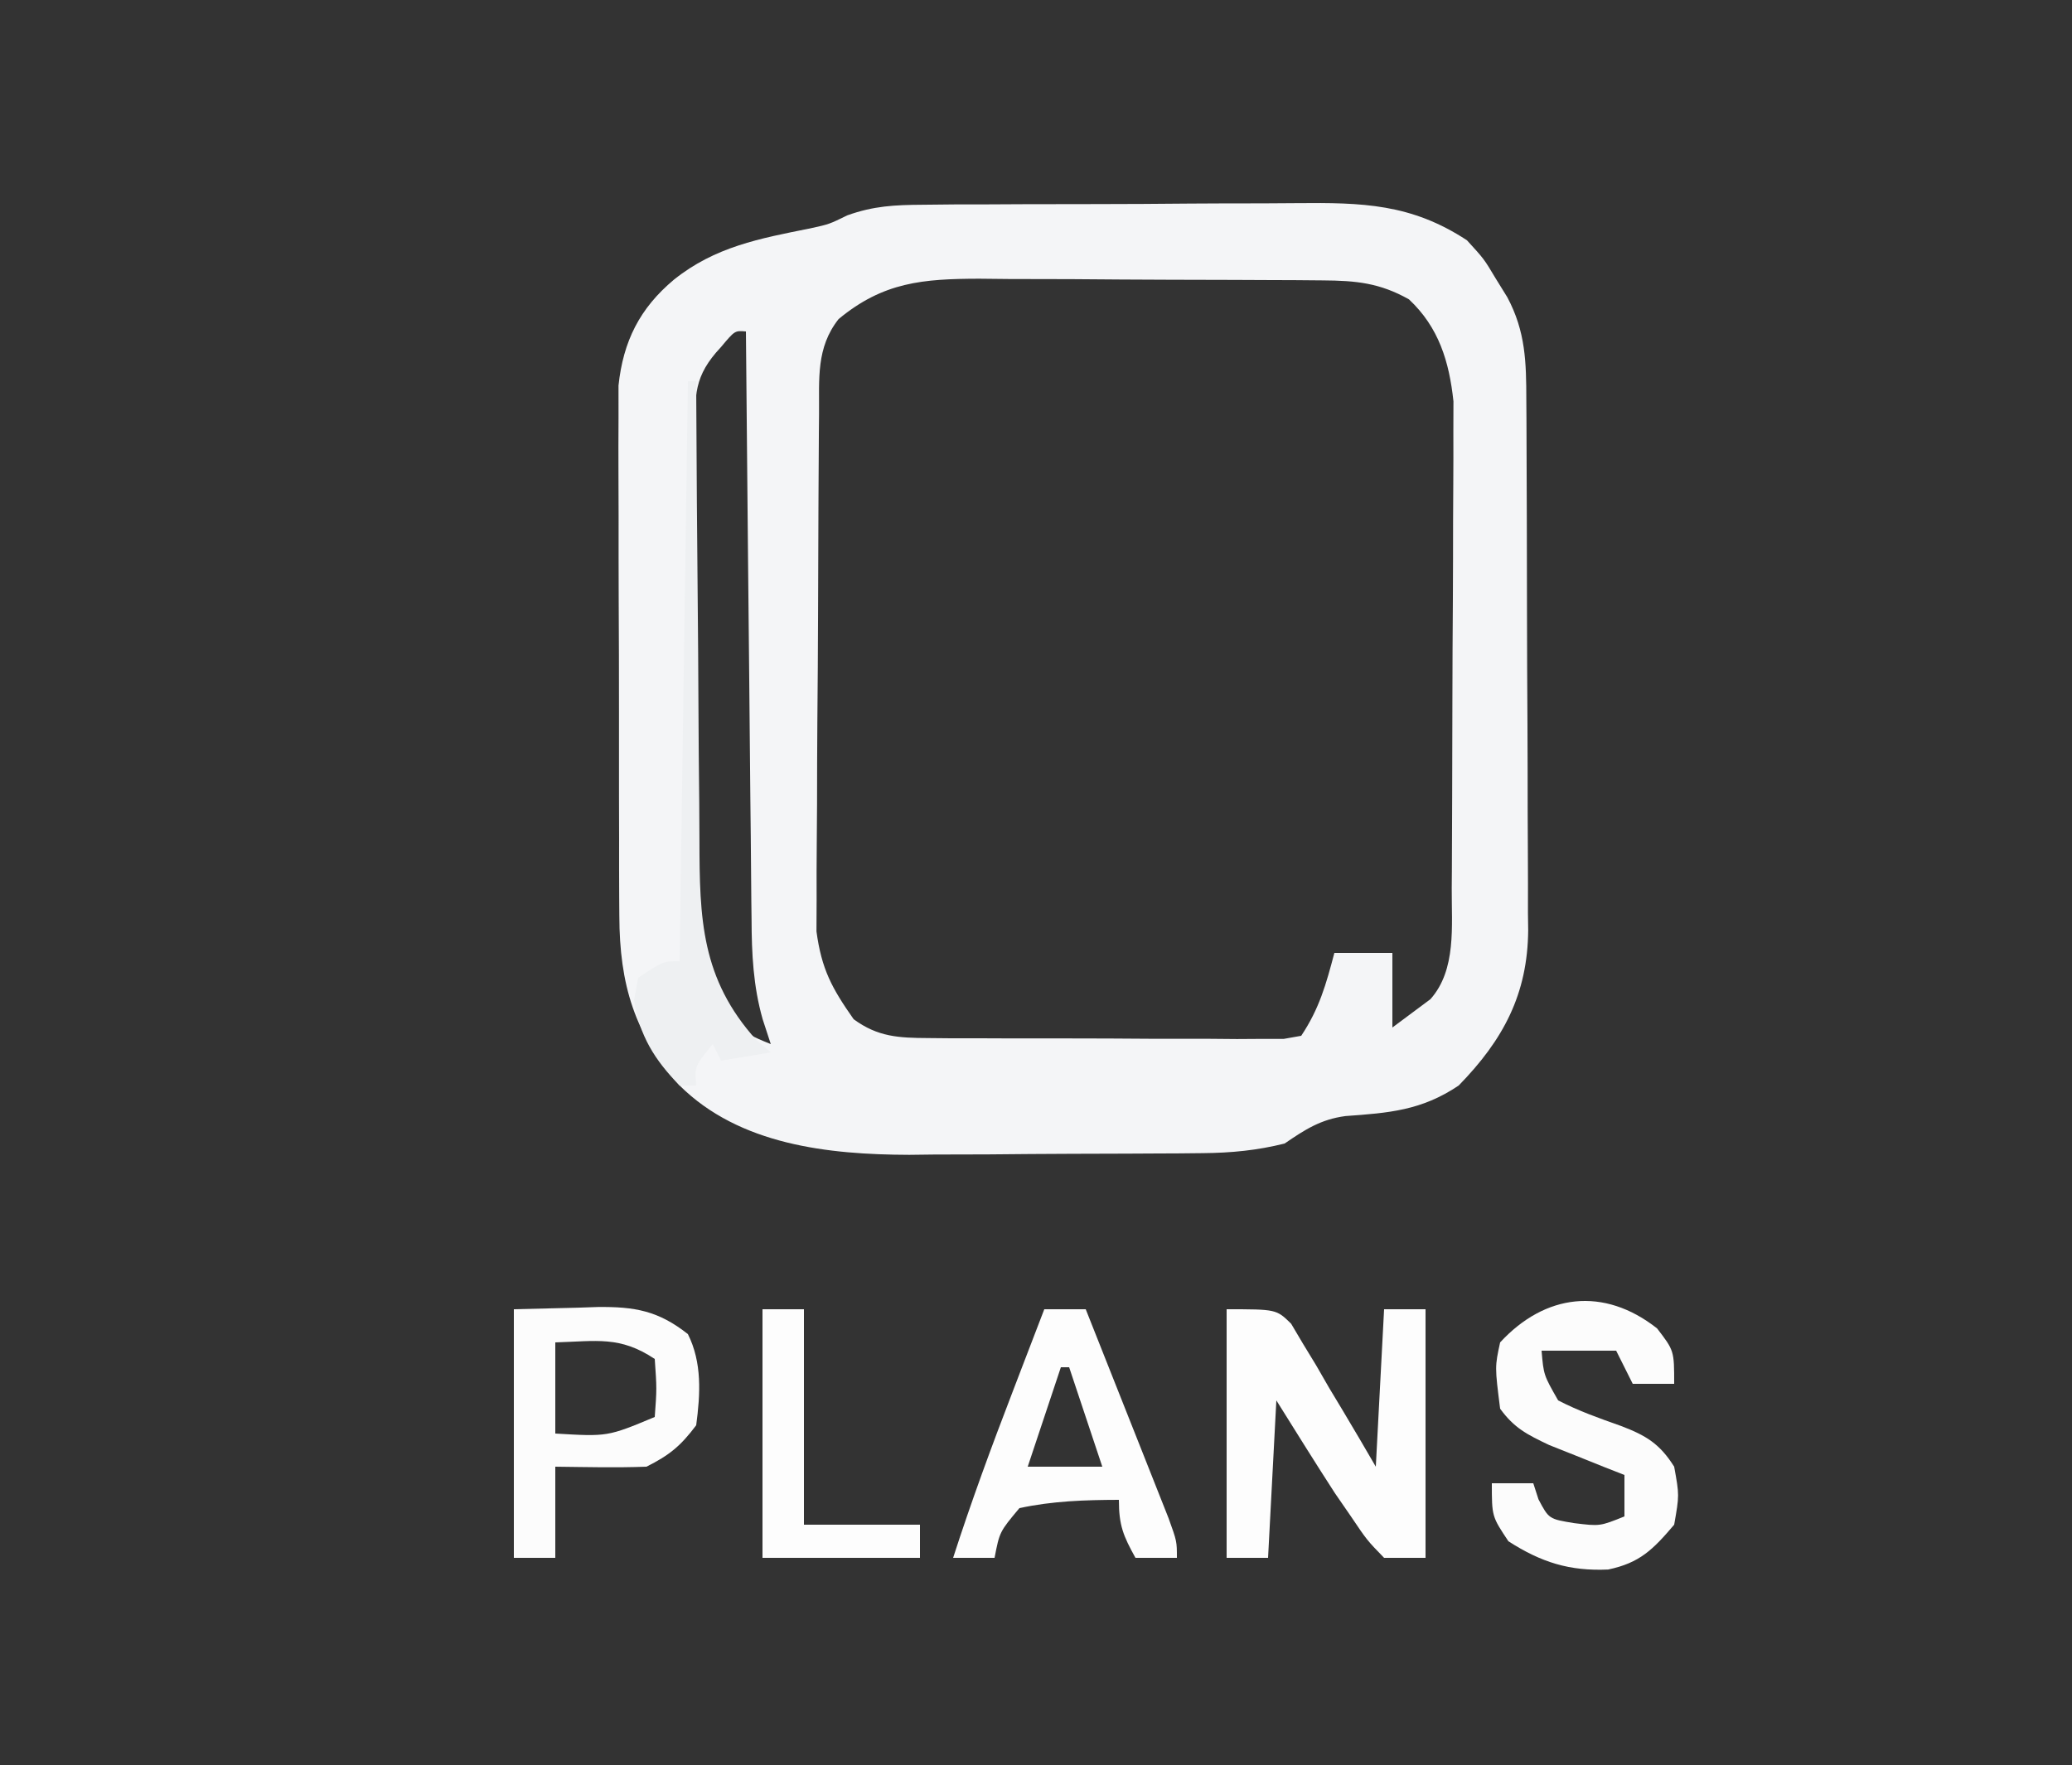 <?xml version="1.0" encoding="UTF-8"?>
<svg version="1.1" xmlns="http://www.w3.org/2000/svg" width="250" height="213">
<rect width="100%" height="100%" fill="#333333" stroke="none"/>
<path d="M0 0 C1.255 -0.013 2.51 -0.026 3.803 -0.039 C5.166 -0.042 6.529 -0.044 7.891 -0.045 C9.3 -0.052 10.709 -0.059 12.117 -0.066 C15.067 -0.078 18.016 -0.081 20.966 -0.08 C24.728 -0.08 28.49 -0.107 32.253 -0.142 C35.162 -0.164 38.071 -0.168 40.98 -0.167 C42.367 -0.169 43.753 -0.178 45.139 -0.194 C53.066 -0.274 58.962 -0.125 65.684 4.291 C67.743 6.544 67.743 6.544 69.122 8.853 C69.595 9.617 70.068 10.382 70.555 11.169 C72.766 15.323 72.838 19.005 72.845 23.588 C72.853 24.699 72.853 24.699 72.861 25.831 C72.875 28.281 72.882 30.731 72.887 33.181 C72.893 34.886 72.899 36.592 72.905 38.297 C72.915 41.875 72.921 45.453 72.925 49.03 C72.93 53.604 72.954 58.178 72.983 62.752 C73.001 66.277 73.006 69.801 73.008 73.325 C73.011 75.011 73.019 76.696 73.032 78.382 C73.049 80.747 73.047 83.11 73.041 85.475 C73.05 86.165 73.059 86.855 73.069 87.566 C73.003 95.272 70.057 100.793 64.684 106.291 C60.204 109.312 56.246 109.602 51.012 109.978 C48.035 110.378 46.14 111.607 43.684 113.291 C40.358 114.123 37.23 114.423 33.809 114.452 C32.396 114.466 32.396 114.466 30.955 114.481 C29.946 114.485 28.938 114.489 27.899 114.494 C26.847 114.499 25.795 114.505 24.711 114.511 C22.484 114.52 20.258 114.527 18.031 114.531 C14.658 114.54 11.286 114.571 7.913 114.603 C5.742 114.61 3.57 114.615 1.399 114.619 C0.405 114.631 -0.589 114.643 -1.614 114.656 C-11.373 114.626 -22.083 113.466 -29.316 106.291 C-34.764 100.07 -36.561 94.12 -36.59 85.82 C-36.595 85.097 -36.601 84.374 -36.606 83.63 C-36.62 81.256 -36.619 78.883 -36.616 76.509 C-36.62 74.851 -36.625 73.192 -36.629 71.534 C-36.637 68.064 -36.637 64.594 -36.631 61.124 C-36.626 56.685 -36.643 52.247 -36.666 47.809 C-36.68 44.386 -36.681 40.963 -36.678 37.54 C-36.679 35.904 -36.684 34.267 -36.694 32.631 C-36.706 30.341 -36.7 28.051 -36.688 25.761 C-36.689 24.46 -36.689 23.159 -36.69 21.819 C-36.123 16.471 -34.126 12.491 -30.003 9.041 C-25.05 5.07 -19.659 4.07 -13.562 2.853 C-11.269 2.35 -11.269 2.35 -9.07 1.274 C-5.892 0.139 -3.372 0.023 0 0 Z M-10.128 13.791 C-12.862 17.244 -12.46 21.016 -12.493 25.221 C-12.499 25.922 -12.506 26.624 -12.513 27.346 C-12.532 29.666 -12.544 31.986 -12.554 34.306 C-12.558 35.1 -12.562 35.894 -12.566 36.712 C-12.587 40.915 -12.601 45.118 -12.611 49.321 C-12.622 53.653 -12.656 57.985 -12.696 62.317 C-12.722 65.656 -12.731 68.995 -12.734 72.334 C-12.739 73.93 -12.751 75.527 -12.769 77.123 C-12.794 79.363 -12.793 81.602 -12.786 83.842 C-12.792 85.115 -12.797 86.387 -12.803 87.698 C-12.185 92.256 -10.958 94.53 -8.316 98.291 C-5.391 100.435 -2.876 100.546 0.697 100.565 C1.691 100.575 2.685 100.584 3.71 100.594 C4.776 100.593 5.843 100.592 6.942 100.591 C8.591 100.598 8.591 100.598 10.274 100.604 C12.595 100.61 14.917 100.611 17.239 100.606 C20.803 100.603 24.366 100.627 27.93 100.652 C30.184 100.654 32.438 100.655 34.692 100.654 C35.763 100.663 36.834 100.672 37.937 100.682 C38.925 100.675 39.913 100.669 40.931 100.663 C41.803 100.663 42.674 100.664 43.573 100.665 C44.269 100.541 44.966 100.418 45.684 100.291 C47.874 97.006 48.682 94.084 49.684 90.291 C51.994 90.291 54.304 90.291 56.684 90.291 C56.684 93.261 56.684 96.231 56.684 99.291 C58.138 98.208 58.138 98.208 59.622 97.103 C60.167 96.697 60.712 96.291 61.274 95.873 C64.434 92.327 63.82 86.999 63.845 82.5 C63.85 81.838 63.855 81.175 63.861 80.492 C63.875 78.313 63.882 76.134 63.887 73.955 C63.89 73.207 63.893 72.459 63.896 71.688 C63.911 67.731 63.92 63.775 63.925 59.818 C63.93 55.744 63.954 51.67 63.983 47.596 C64.001 44.451 64.006 41.306 64.008 38.161 C64.011 36.659 64.019 35.158 64.032 33.656 C64.049 31.551 64.047 29.446 64.041 27.34 C64.044 26.145 64.048 24.95 64.052 23.718 C63.539 18.933 62.291 14.797 58.684 11.416 C55.141 9.423 52.287 9.157 48.298 9.129 C47.197 9.12 46.095 9.11 44.96 9.1 C43.77 9.096 42.579 9.092 41.352 9.087 C40.128 9.082 38.903 9.076 37.642 9.07 C35.048 9.061 32.455 9.054 29.862 9.05 C25.898 9.041 21.935 9.01 17.971 8.978 C15.453 8.971 12.934 8.966 10.415 8.962 C9.23 8.95 8.046 8.938 6.825 8.925 C0.045 8.943 -4.727 9.321 -10.128 13.791 Z M-24.316 17.166 C-27.644 20.701 -27.453 22.943 -27.493 27.725 C-27.499 28.385 -27.506 29.045 -27.513 29.726 C-27.532 31.917 -27.544 34.107 -27.554 36.298 C-27.558 37.048 -27.562 37.797 -27.566 38.569 C-27.587 42.54 -27.601 46.511 -27.611 50.482 C-27.622 54.571 -27.656 58.659 -27.696 62.748 C-27.722 65.901 -27.731 69.055 -27.734 72.209 C-27.739 73.715 -27.751 75.221 -27.769 76.727 C-27.926 88.106 -27.926 88.106 -23.316 98.291 C-20.752 100.302 -20.752 100.302 -18.316 101.291 C-18.639 100.301 -18.963 99.312 -19.296 98.293 C-20.434 94.287 -20.622 90.39 -20.635 86.244 C-20.645 85.472 -20.655 84.701 -20.665 83.906 C-20.696 81.379 -20.713 78.853 -20.73 76.326 C-20.748 74.564 -20.768 72.803 -20.788 71.042 C-20.84 66.424 -20.879 61.806 -20.917 57.188 C-20.957 52.469 -21.008 47.75 -21.058 43.031 C-21.154 33.784 -21.239 24.537 -21.316 15.291 C-22.651 15.177 -22.651 15.177 -24.316 17.166 Z " fill="#F4F5F7" transform="translate(111.316,24.709)"/>
<path d="M0 0 C6 0 6 0 7.783 1.744 C8.254 2.54 8.725 3.336 9.211 4.156 C9.733 5.013 10.255 5.871 10.793 6.754 C11.315 7.66 11.837 8.566 12.375 9.5 C12.92 10.406 13.466 11.312 14.027 12.246 C15.371 14.486 16.688 16.741 18 19 C18.33 12.73 18.66 6.46 19 0 C20.65 0 22.3 0 24 0 C24 9.9 24 19.8 24 30 C22.35 30 20.7 30 19 30 C16.938 27.875 16.938 27.875 15 25 C14.361 24.072 13.721 23.144 13.062 22.188 C10.667 18.485 8.337 14.74 6 11 C5.67 17.27 5.34 23.54 5 30 C3.35 30 1.7 30 0 30 C0 20.1 0 10.2 0 0 Z " fill="#FDFDFD" transform="translate(148,158)"/>
<path d="M0 0 C2.062 2.688 2.062 2.688 2.062 6.688 C0.412 6.688 -1.238 6.688 -2.938 6.688 C-3.598 5.367 -4.258 4.048 -4.938 2.688 C-7.907 2.688 -10.877 2.688 -13.938 2.688 C-13.688 5.624 -13.688 5.624 -11.938 8.688 C-9.472 9.963 -6.974 10.844 -4.359 11.77 C-1.335 12.916 0.328 13.929 2.062 16.688 C2.688 20.125 2.688 20.125 2.062 23.688 C-0.479 26.674 -2.074 28.299 -5.906 29.098 C-10.566 29.304 -13.971 28.237 -17.938 25.688 C-19.938 22.688 -19.938 22.688 -19.938 18.688 C-18.288 18.688 -16.637 18.688 -14.938 18.688 C-14.731 19.327 -14.525 19.966 -14.312 20.625 C-13.054 23 -13.054 23 -10 23.5 C-6.897 23.881 -6.897 23.881 -3.938 22.688 C-3.938 21.038 -3.938 19.387 -3.938 17.688 C-4.769 17.361 -5.6 17.035 -6.457 16.699 C-7.544 16.262 -8.63 15.825 -9.75 15.375 C-10.829 14.946 -11.908 14.516 -13.02 14.074 C-15.669 12.815 -17.233 12.037 -18.938 9.688 C-19.579 4.634 -19.579 4.634 -18.938 1.688 C-13.524 -4.177 -6.436 -5.067 0 0 Z " fill="#FCFCFC" transform="translate(199.938,160.312)"/>
<path d="M0 0 C1.65 0 3.3 0 5 0 C6.571 3.949 8.137 7.9 9.7 11.853 C10.232 13.198 10.766 14.542 11.3 15.886 C12.068 17.816 12.831 19.748 13.594 21.68 C14.055 22.842 14.515 24.005 14.99 25.203 C16 28 16 28 16 30 C14.35 30 12.7 30 11 30 C9.539 27.353 9 26.106 9 23 C4.923 23.013 0.993 23.136 -3 24 C-5.392 26.856 -5.392 26.856 -6 30 C-7.65 30 -9.3 30 -11 30 C-8.818 23.227 -6.368 16.578 -3.812 9.938 C-3.444 8.977 -3.076 8.016 -2.697 7.025 C-1.8 4.683 -0.901 2.341 0 0 Z M2 7 C0.68 10.96 -0.64 14.92 -2 19 C0.97 19 3.94 19 7 19 C5.68 15.04 4.36 11.08 3 7 C2.67 7 2.34 7 2 7 Z " fill="#FDFDFD" transform="translate(126,158)"/>
<path d="M0 0 C2.537 -0.062 5.074 -0.124 7.688 -0.188 C8.477 -0.215 9.267 -0.242 10.081 -0.27 C14.603 -0.323 17.433 0.183 21 3 C22.724 6.447 22.503 10.23 22 14 C20.124 16.502 18.761 17.619 16 19 C12.33 19.138 8.674 19.043 5 19 C5 22.63 5 26.26 5 30 C3.35 30 1.7 30 0 30 C0 20.1 0 10.2 0 0 Z M5 4 C5 7.63 5 11.26 5 15 C11.313 15.376 11.313 15.376 17 13 C17.25 9.584 17.25 9.584 17 6 C12.798 3.198 9.999 3.855 5 4 Z " fill="#FCFCFC" transform="translate(62,158)"/>
<path d="M0 0 C1.65 0 3.3 0 5 0 C5 8.58 5 17.16 5 26 C9.62 26 14.24 26 19 26 C19 27.32 19 28.64 19 30 C12.73 30 6.46 30 0 30 C0 20.1 0 10.2 0 0 Z " fill="#FDFDFD" transform="translate(92,158)"/>
<path d="M0 0 C0.33 0 0.66 0 1 0 C1.004 0.847 1.007 1.693 1.011 2.566 C1.049 10.569 1.106 18.572 1.184 26.575 C1.223 30.689 1.256 34.802 1.271 38.917 C1.286 42.891 1.321 46.866 1.368 50.84 C1.383 52.352 1.391 53.864 1.392 55.376 C1.403 64.882 1.607 72.119 8.25 79.5 C8.828 79.995 9.405 80.49 10 81 C7.03 81.495 7.03 81.495 4 82 C3.67 81.34 3.34 80.68 3 80 C0.815 82.676 0.815 82.676 1 85 C0.34 85 -0.32 85 -1 85 C-4.022 81.905 -5.853 78.973 -6.5 74.688 C-6.335 73.801 -6.17 72.914 -6 72 C-3 70 -3 70 -1 70 C-0.67 46.9 -0.34 23.8 0 0 Z " fill="#EEF0F2" transform="translate(83,46)"/>
</svg>
